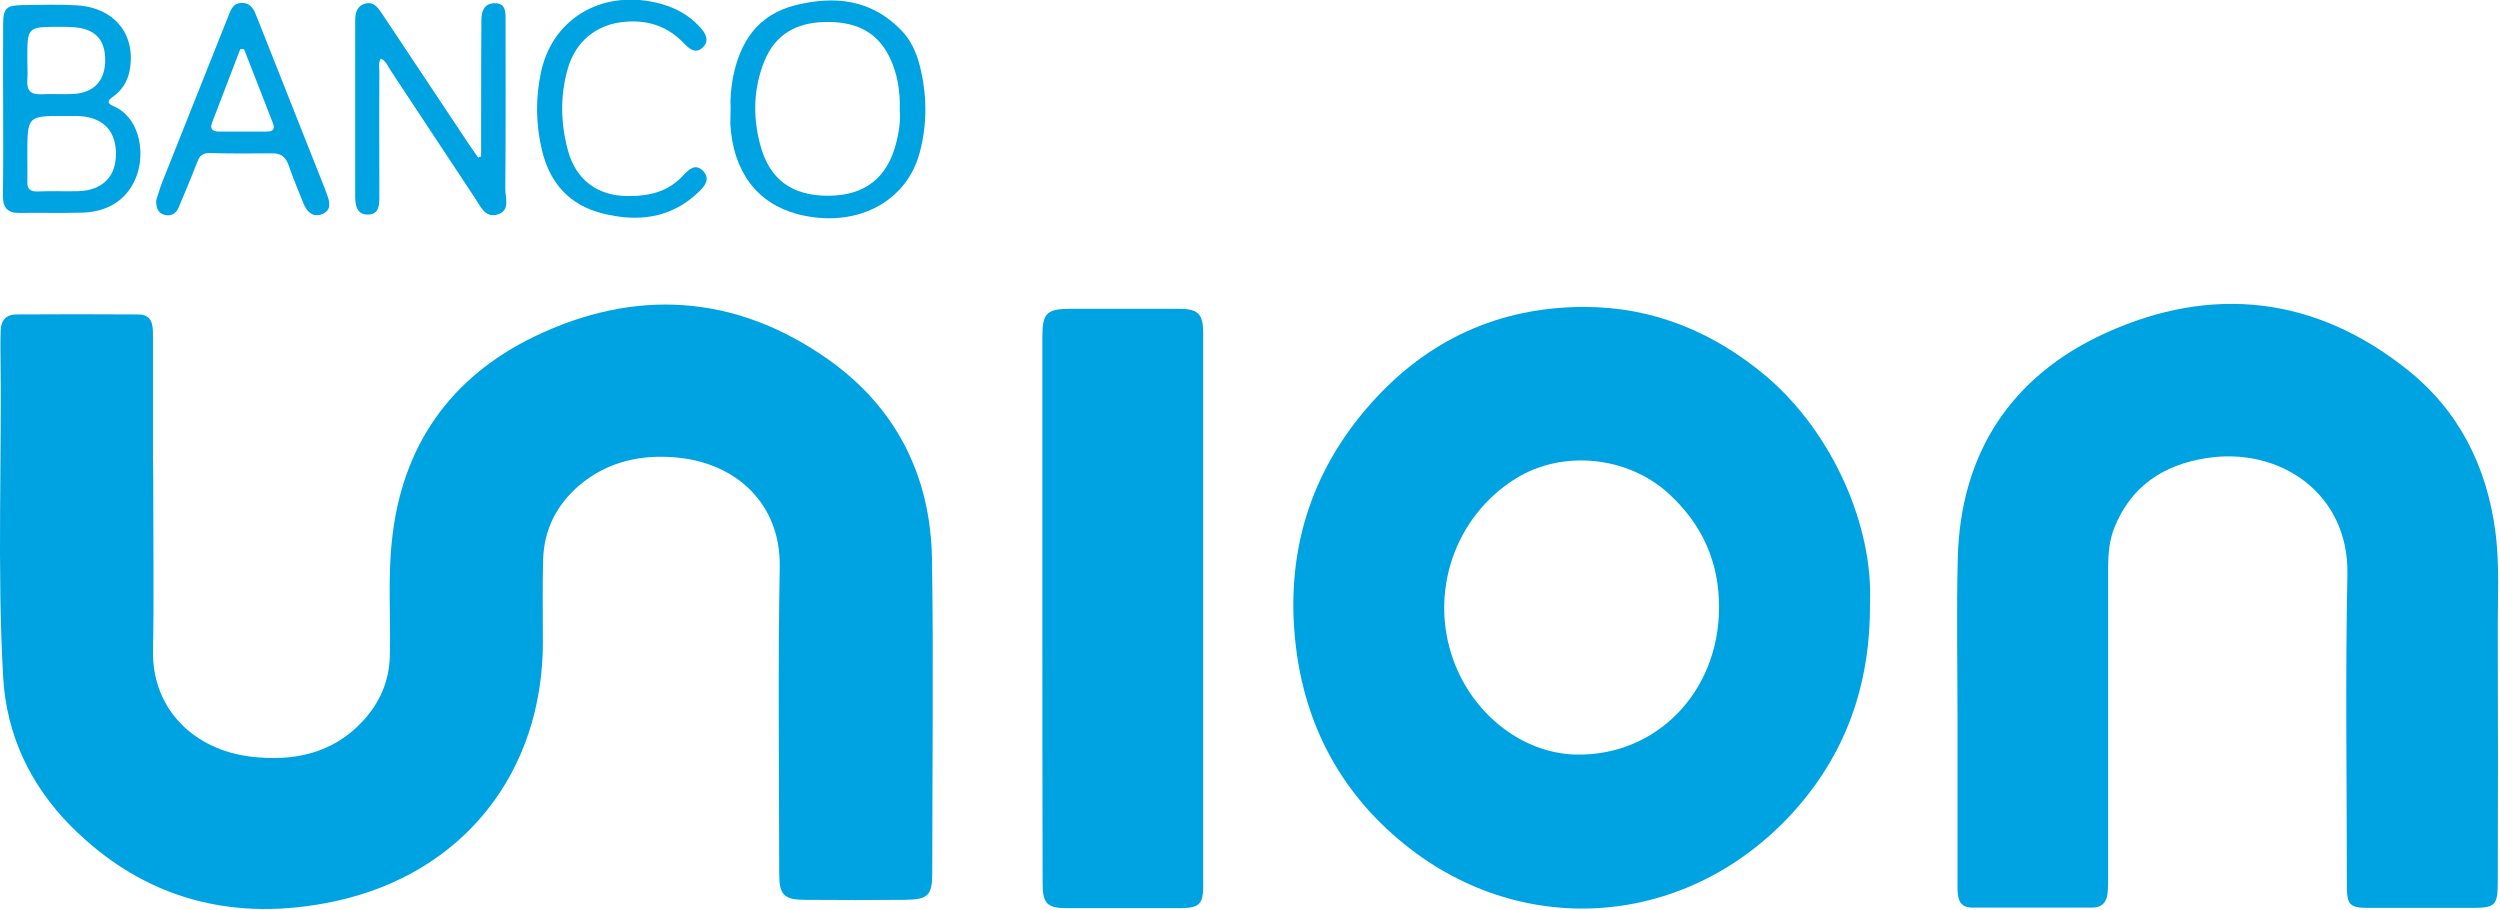 <svg width="931" height="339" viewBox="0 0 931 339" fill="none" xmlns="http://www.w3.org/2000/svg">
<path d="M57.073 185.7C57.073 204.5 57.373 223.4 56.973 242.2C56.573 264.3 72.473 279.3 93.573 281.8C109.073 283.6 123.573 280.8 134.873 268.8C141.273 262 144.873 254 145.173 244.5C145.573 230 144.373 215.5 145.973 201.1C149.673 166 167.773 140.4 199.073 125.3C236.473 107.3 273.673 109.5 308.073 133.6C333.573 151.5 346.573 177 347.073 208.2C347.673 247 347.173 285.9 347.173 324.7C347.173 333.6 345.773 335 336.673 335.1C324.473 335.2 312.373 335.2 300.173 335.1C291.873 335.1 290.173 333.4 290.173 325.1C290.173 287.1 289.673 249.1 290.373 211.1C290.773 187.4 273.973 172.5 252.273 170.4C238.873 169.1 226.373 171.8 215.773 180.7C207.373 187.9 202.673 197 202.273 208.1C201.973 218.4 202.173 228.8 202.173 239.1C202.173 287.7 172.473 325.3 124.873 335.6C87.273 343.7 53.573 335.1 26.173 307.4C11.273 292.3 2.373 273.6 1.173 252.1C-1.127 211.2 0.773 170.2 0.173 129.2C0.173 127 0.173 124.9 0.273 122.7C0.473 119.2 2.473 117.1 5.973 117.1C21.173 117 36.273 117 51.473 117.1C56.673 117.1 56.973 121 56.973 124.8C56.973 140.1 56.973 155.5 56.973 170.8C57.073 175.7 57.073 180.7 57.073 185.7Z" fill="#00A3E2"/>
<path d="M696.373 224.8C696.573 255.7 686.973 281.4 667.473 302.8C628.373 345.5 567.373 350.1 523.273 314.6C499.373 295.4 485.873 270 482.473 239.8C478.673 206.1 487.773 175.8 510.573 150.2C531.673 126.5 558.373 114.3 589.973 114.3C615.673 114.3 638.373 123.7 658.073 140.4C682.573 161.4 697.673 196 696.373 224.8ZM640.173 226.4C640.273 209.3 633.873 195.1 621.173 183.6C605.973 169.9 581.873 167.4 564.473 178.2C541.773 192.3 532.073 220.6 541.273 245.9C548.673 266.3 567.173 280.5 586.773 281C616.673 281.7 640.073 257.8 640.173 226.4Z" fill="#00A3E2"/>
<path d="M728.973 266.1C728.973 246.8 728.573 227.4 729.073 208.1C729.973 168.8 748.973 140 784.173 124C823.773 106 862.373 110.3 896.773 137.9C915.773 153.1 926.073 173.8 929.273 197.9C930.973 210.8 930.073 223.9 930.173 236.8C930.273 267.3 930.273 297.8 930.173 328.3C930.173 337.2 929.273 338.1 920.573 338.1C907.773 338.1 894.873 338.1 882.073 338.1C875.073 338.1 873.973 337 873.973 329.9C873.973 291.2 873.373 252.6 874.173 213.9C874.773 183.7 848.973 166.3 821.673 170.6C805.573 173.1 793.473 181.1 787.273 196.8C785.473 201.5 785.073 206.5 785.073 211.5C785.073 249.7 785.073 287.8 785.073 326C785.073 328.2 785.073 330.3 784.873 332.5C784.573 336 782.773 338 779.073 338C764.273 338 749.373 338 734.573 338C729.473 338 728.973 334.4 728.973 330.4C728.973 309.1 728.973 287.6 728.973 266.1Z" fill="#00A3E2"/>
<path d="M388.173 226.1C388.173 192.6 388.173 159.2 388.173 125.7C388.173 116.5 389.673 115 398.973 115C412.273 115 425.573 115 438.973 115C446.273 115 448.073 116.9 448.073 124.2C448.073 192.8 448.073 261.4 448.073 330C448.073 336.7 446.573 338.1 439.773 338.2C425.573 338.2 411.473 338.2 397.273 338.2C389.973 338.2 388.273 336.5 388.273 328.9C388.173 294.7 388.173 260.4 388.173 226.1Z" fill="#00A3E2"/>
<path d="M179.173 58.3C179.173 54.3 179.173 50.4 179.173 46.4C179.173 33.4 179.173 20.4 179.273 7.4C179.273 4.1 180.373 1.2 184.273 1.2C188.373 1.2 188.273 4.5 188.273 7.4C188.273 28.4 188.373 49.4 188.173 70.4C188.173 73.7 190.173 78.5 185.173 79.9C180.673 81.2 178.973 76.9 176.973 73.9C166.473 58.1 156.073 42.2 145.573 26.4C144.473 24.8 143.873 22.8 141.873 21.8C140.773 23.4 141.273 25.1 141.273 26.6C141.173 42.1 141.273 57.6 141.273 73.1C141.273 76.2 141.273 79.7 137.273 79.9C133.073 80.1 132.273 76.8 132.273 73.3C132.273 51.5 132.273 29.6 132.273 7.8C132.273 5 132.773 2.3 135.873 1.4C139.173 0.4 140.773 2.9 142.273 5.1C153.073 21.3 163.873 37.5 174.673 53.8C175.773 55.4 176.873 57 178.073 58.7C178.373 58.5 178.773 58.4 179.173 58.3Z" fill="#00A3E2"/>
<path d="M1.173 40.499C1.173 30 1.073 19.5 1.173 9C1.173 3.1 2.373 2 8.273 1.9C15.073 1.8 21.973 1.6 28.773 2C42.773 2.9 50.773 12.999 48.273 26.299C47.473 30.399 45.373 33.7 41.973 36.099C39.873 37.499 39.973 38.599 42.173 39.499C51.473 43.4 53.873 55.3 51.373 63.999C48.573 73.4 41.073 78.999 30.373 79.2C22.673 79.4 15.073 79.2 7.373 79.3C2.973 79.4 1.073 77.499 1.073 72.999C1.273 62.2 1.173 51.3 1.173 40.499ZM10.173 57.599C10.173 60.9 10.273 64.299 10.173 67.6C10.073 70.4 11.273 71.4 14.073 71.3C19.073 71.1 24.073 71.299 29.073 71.2C38.273 70.9 43.373 65.7 43.173 56.8C42.973 48.2 37.873 43.4 28.673 43.2C27.373 43.2 25.973 43.2 24.673 43.2C10.173 43.1 10.173 43.099 10.173 57.599ZM10.173 21.899C10.173 24.599 10.373 27.2 10.173 29.899C9.873 33.8 11.573 35.3 15.473 35.099C19.273 34.9 23.073 35.2 26.973 34.999C34.873 34.7 39.173 30.2 39.173 22.299C39.173 14.6 35.273 10.6 27.173 10.1C25.473 10 23.873 10 22.173 10C10.173 10 10.173 10 10.173 21.899Z" fill="#00A3E2"/>
<path d="M272.073 40.2C271.873 36.5 272.273 32.9 272.873 29.3C275.473 15.6 282.173 5.4 296.373 1.9C310.973 -1.7 324.473 -0.2 335.573 11.2C339.173 14.9 341.273 19.5 342.473 24.3C345.273 35.1 345.373 46.1 342.473 56.9C337.473 75.7 318.073 85.3 296.873 79.7C281.873 75.7 272.973 63.8 271.973 46.2C271.973 44.2 272.073 42.2 272.073 40.2ZM335.073 41.1C335.273 34 334.273 27.5 331.273 21.3C326.273 11 317.473 7.9 306.873 8.2C296.773 8.5 288.873 12.6 284.773 22.5C280.573 32.7 280.273 43.2 283.073 53.8C286.473 66.8 294.873 73 308.673 72.9C321.973 72.8 330.373 66.3 333.673 53.5C334.773 49.4 335.373 45.1 335.073 41.1Z" fill="#00A3E2"/>
<path d="M58.173 74.6C58.773 72.9 59.373 70.5 60.273 68.2C68.473 47.6 76.673 27 84.873 6.4C85.873 3.9 86.573 1.2 89.973 1.1C93.573 1 94.673 3.8 95.673 6.4C104.173 27.8 112.573 49.1 121.073 70.5C121.273 71.1 121.473 71.8 121.773 72.4C122.773 75.2 123.573 78.2 120.073 79.7C116.573 81.1 114.373 79 113.073 75.9C111.073 71.1 109.173 66.3 107.473 61.5C106.373 58.4 104.573 57 101.173 57.1C93.473 57.2 85.873 57.2 78.173 57C75.473 56.9 74.273 58.1 73.473 60.3C71.273 66 68.873 71.7 66.473 77.4C65.473 79.7 63.573 80.6 61.173 80C58.973 79.3 58.073 77.6 58.173 74.6ZM90.873 18.3C90.373 18.3 89.973 18.3 89.473 18.3C85.973 27.4 82.473 36.5 78.973 45.7C77.973 48.3 79.473 49 81.673 49C87.473 49 93.273 49 99.173 49C101.673 49 102.573 48.2 101.573 45.7C97.973 36.5 94.473 27.4 90.873 18.3Z" fill="#00A3E2"/>
<path d="M233.673 73C243.273 73.1 249.373 70.7 254.373 65.4C256.473 63.2 258.873 60.6 261.873 63.7C264.573 66.6 262.573 69.2 260.273 71.4C249.873 81.5 237.273 82.8 224.073 79.4C212.073 76.3 204.773 68.2 201.873 56.1C199.473 46.2 199.373 36.3 201.573 26.4C206.173 6.1 225.373 -4.4 246.373 1.5C251.973 3.1 256.773 5.8 260.673 10.1C262.773 12.4 264.273 15 261.873 17.5C259.173 20.3 256.773 18.3 254.673 16.1C248.773 9.9 241.473 7.4 232.973 8.1C222.173 8.9 214.273 15.4 211.373 25.8C208.573 35.8 208.773 45.9 211.473 55.9C214.473 67.3 222.973 73 233.673 73Z" fill="#00A3E2"/>
</svg>
